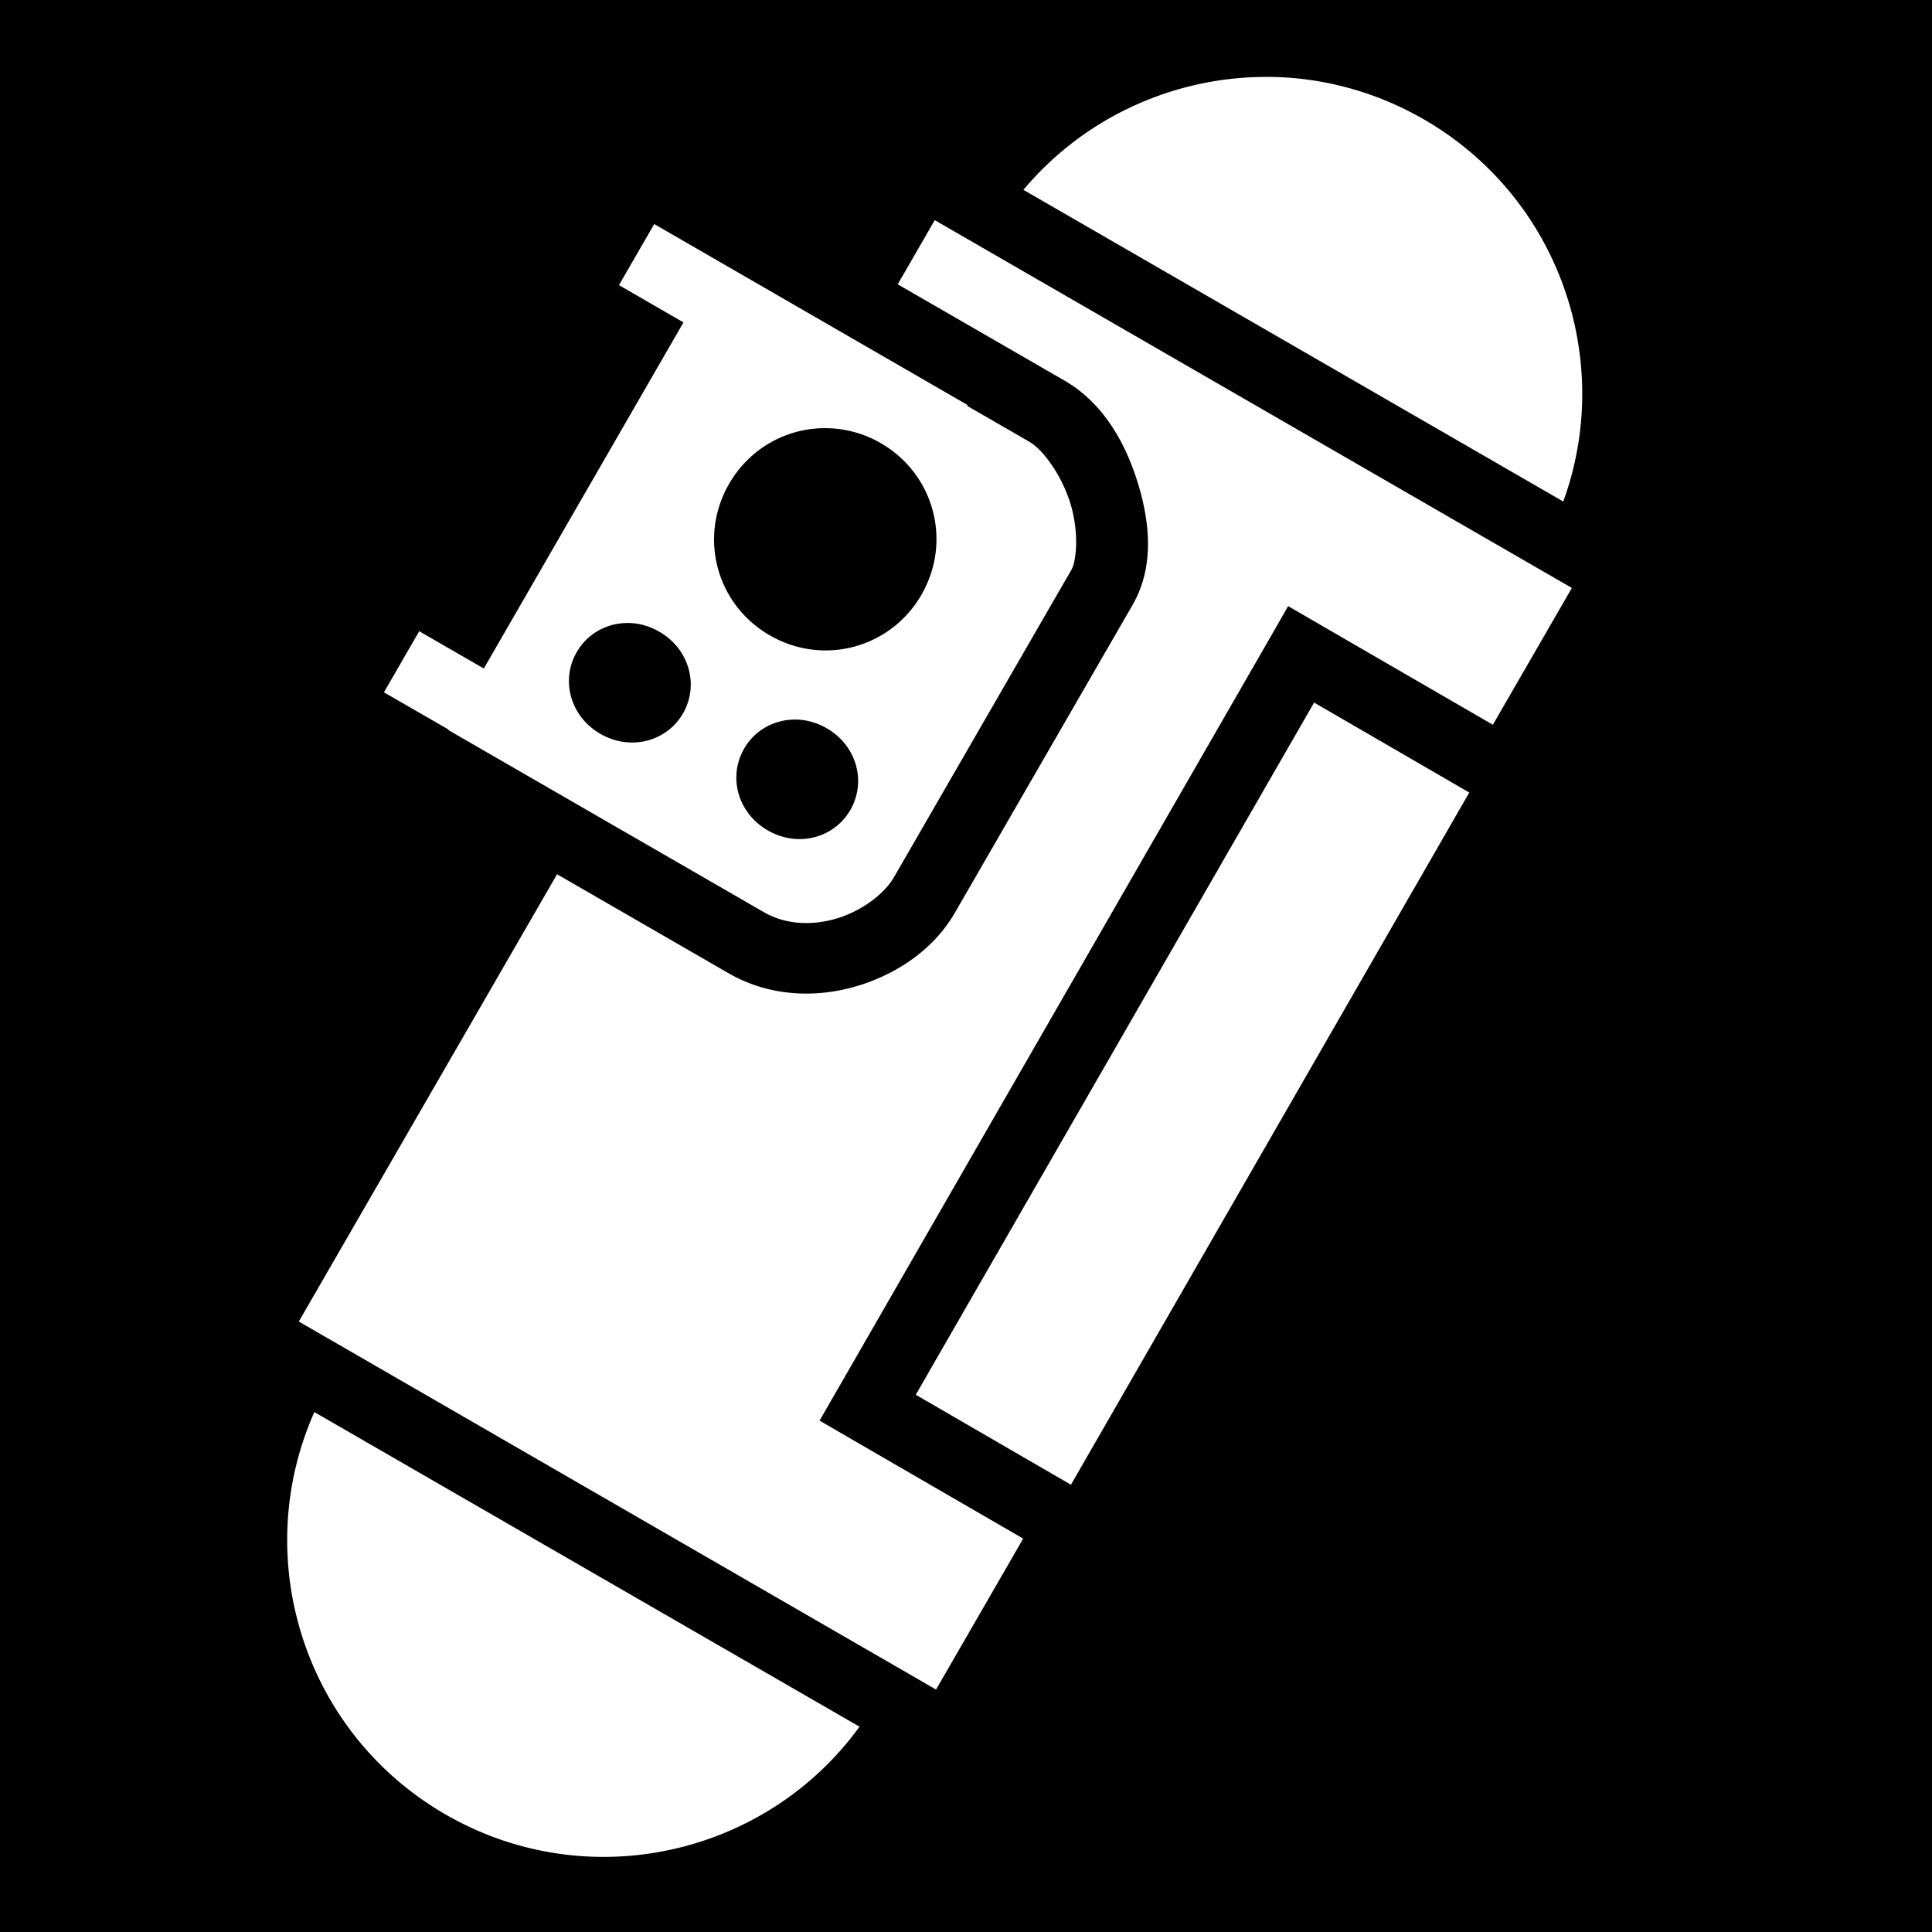 <svg xmlns="http://www.w3.org/2000/svg" viewBox="0 0 512 512"><path d="M0 0h512v512H0z"/><path fill="#fff" d="M336.438 20.375c-.93-.01-1.855.01-2.782.03-23.67.532-46.656 11.083-62.437 29.907l143.06 82.594c13.666-37.527-1.125-80.59-36.905-101.25-12.925-7.463-27.007-11.128-40.938-11.28zm-88.72 37.97-9.812 17 44.22 25.53c10.07 5.815 16.038 16.205 19.374 27 3.336 10.795 4.395 22.475-1.375 32.47l-47.063 81.53c-5.4 9.354-14.777 15.994-25.53 19.313-10.754 3.318-23.383 3.12-34.47-3.282l-45.437-26.22L79.187 350.22l168.875 97.53 23.094-40-45.906-26.594-8.063-4.687 4.657-8.064L336.72 168.75l4.655-8.125 8.125 4.72 46.125 26.718 20.938-36.25-168.844-97.47zm-74.343 1.03-9.344 16.188 17.095 9.874-52.906 91.72-17.126-9.876-9.344 16.19 17.125 9.874-.063.125 83.594 48.25c5.86 3.38 12.94 3.655 19.625 1.593 6.686-2.063 12.448-6.63 14.845-10.782L283.938 151c1.39-2.408 2.03-10.11-.282-17.594-2.313-7.484-7.217-14.232-10.875-16.344l-16.467-9.5.125-.218-83.063-47.97zm45.375 54.094a29.374 29.374 0 0 1 14.656 3.968c14.163 8.176 18.958 26.024 10.78 40.187-8.176 14.163-26.02 18.928-40.186 10.75-14.163-8.177-18.958-25.993-10.78-40.156 5.11-8.853 14.003-14.04 23.405-14.69a29.477 29.477 0 0 1 2.125-.06zm-52.156 51.624c2.72.05 5.505.8 8.125 2.312 7.982 4.61 10.583 14.204 6.28 21.656-4.303 7.454-13.92 10.017-21.906 5.407-7.984-4.61-10.553-14.205-6.25-21.657 2.69-4.658 7.452-7.41 12.594-7.688.385-.02.767-.038 1.156-.03zm181.656 21.094L242.687 369.625l41.125 23.844 105.563-183.44-41.125-23.843zm-137.313 4.5c2.727.05 5.537.8 8.157 2.312 7.983 4.61 10.553 14.204 6.25 21.656-4.303 7.453-13.89 10.017-21.875 5.406-7.976-4.604-10.565-14.175-6.282-21.625v-.03c2.69-4.66 7.45-7.41 12.593-7.688.387-.022.768-.04 1.157-.032zM83.313 374.217c-17.224 38.714-2.76 84.968 34.75 106.626 37.522 21.664 84.817 11.05 109.72-23.25L83.31 374.22z"/></svg>
